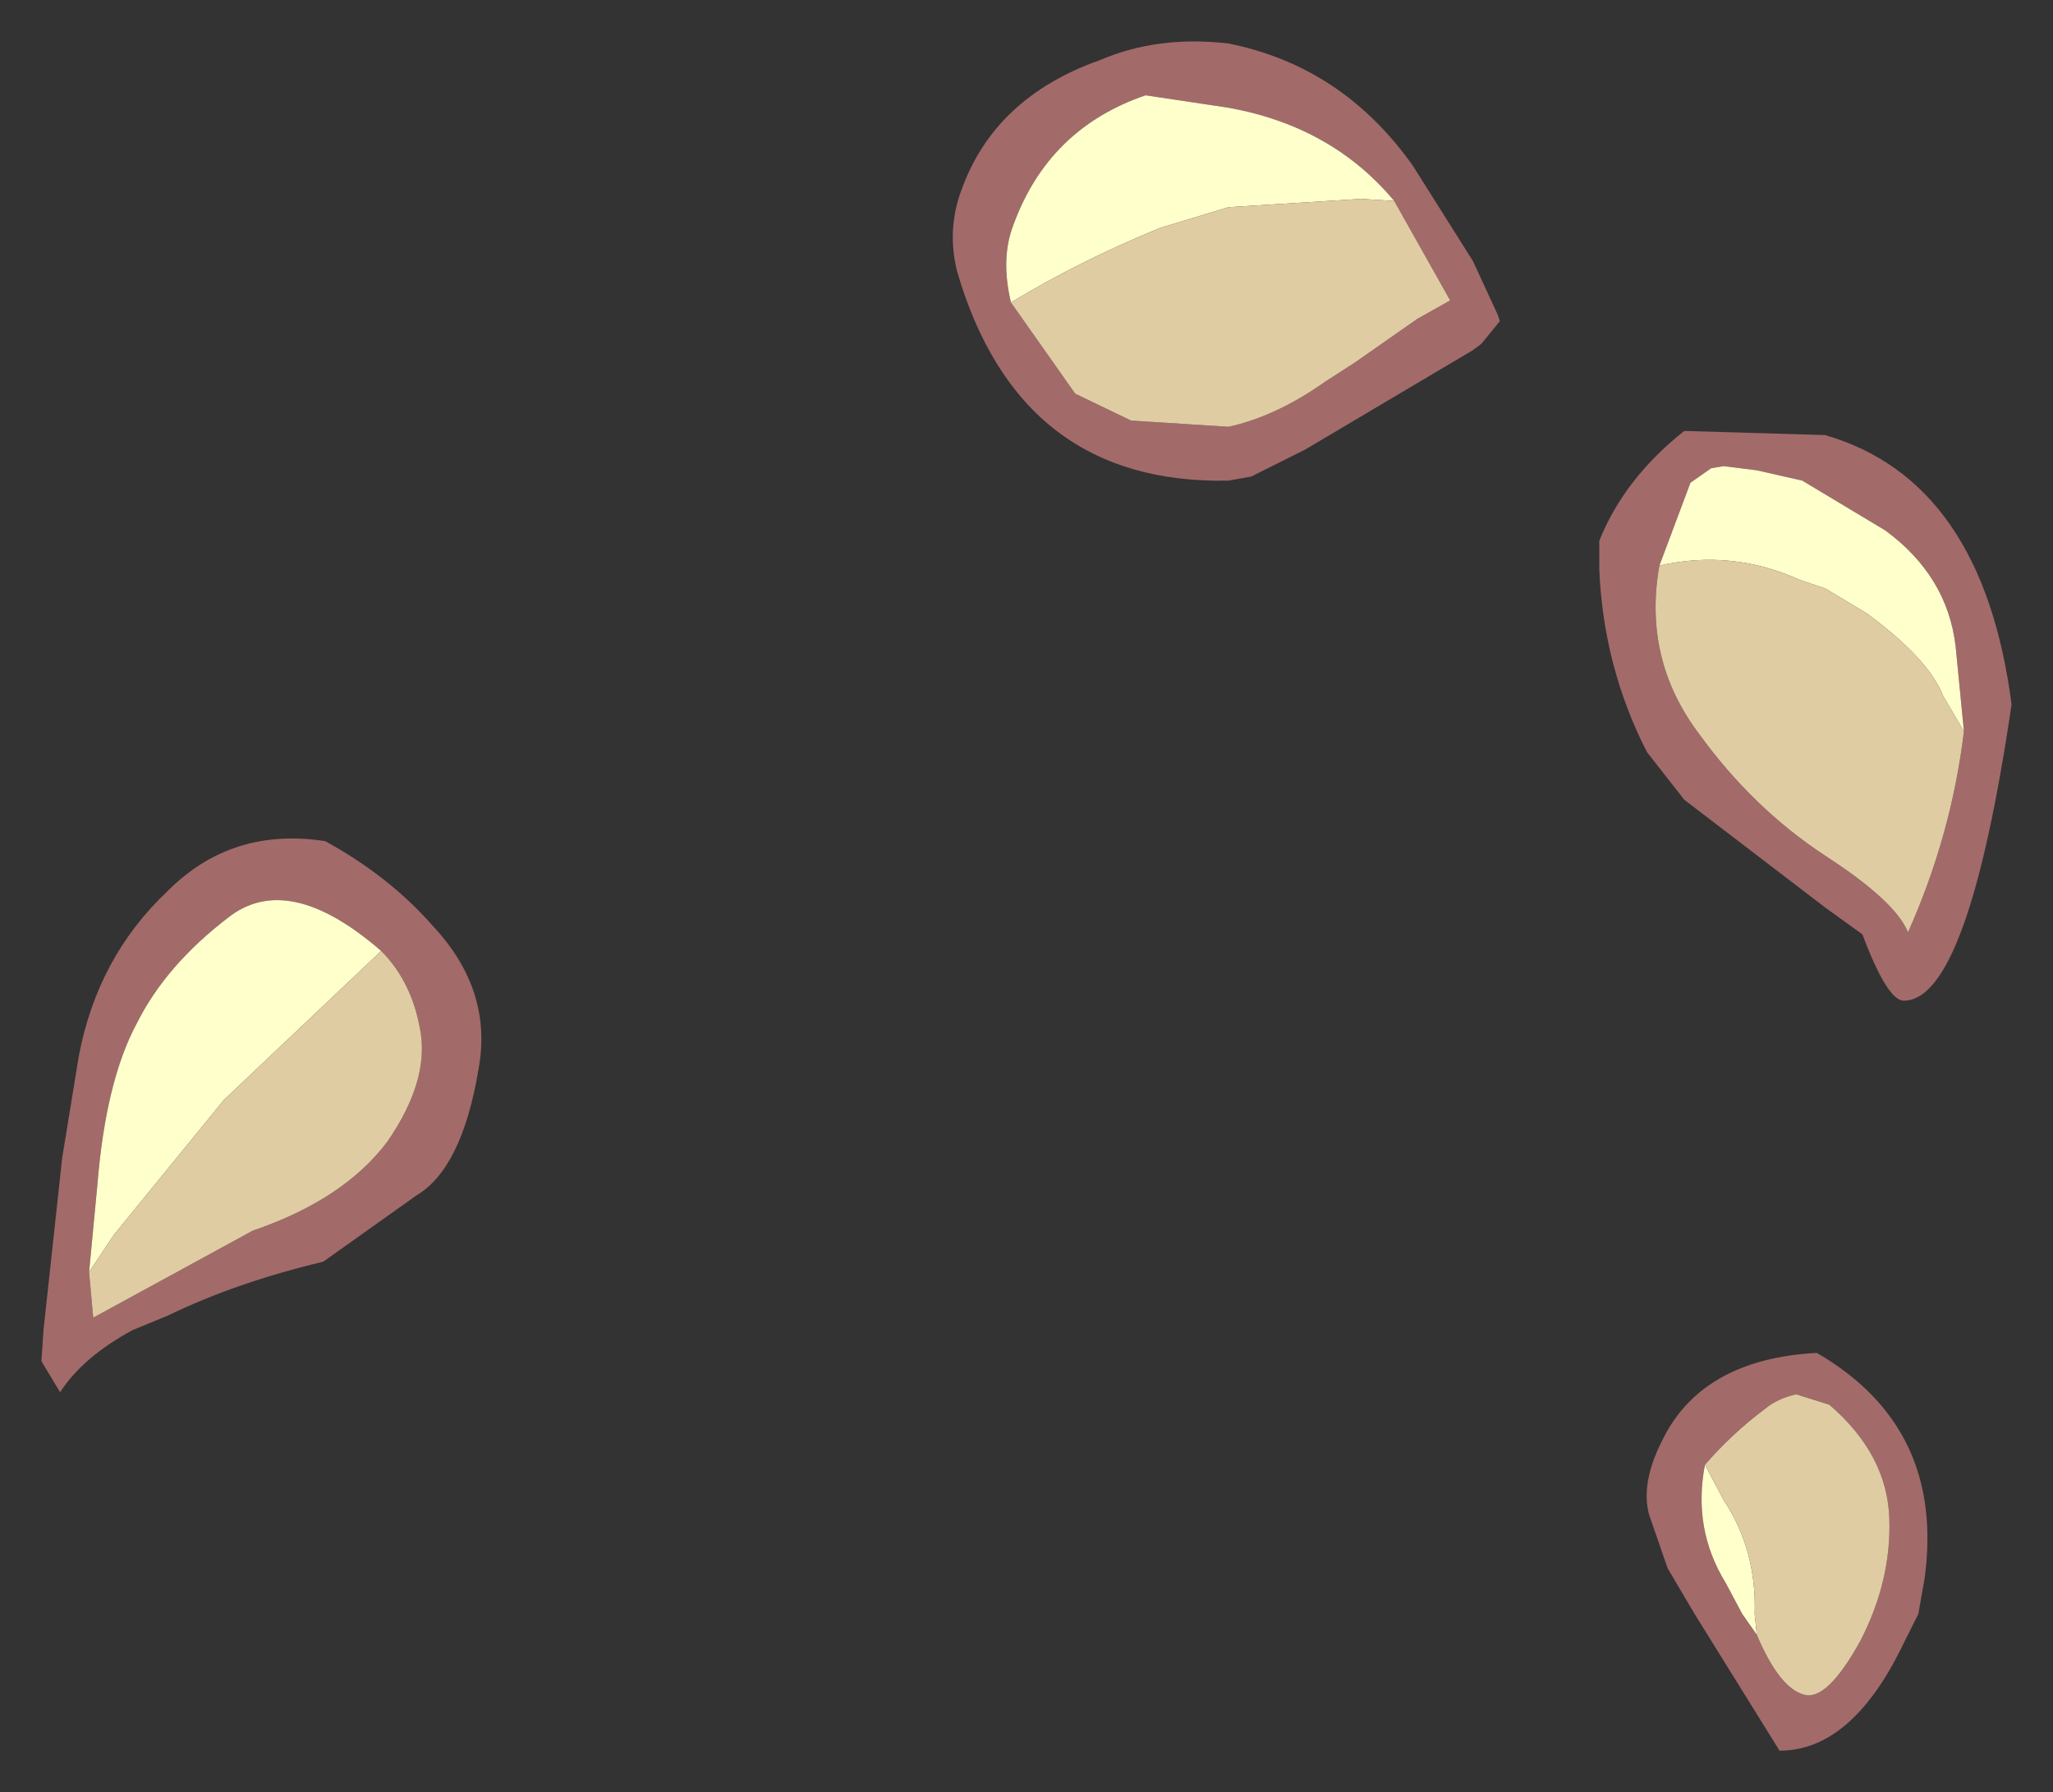 <?xml version="1.0" encoding="UTF-8" standalone="no"?>
<svg xmlns:xlink="http://www.w3.org/1999/xlink" height="43.25px" width="49.55px" xmlns="http://www.w3.org/2000/svg">
  <rect width="100%" height="100%" fill="#333333" stroke="none"/>
  <g transform="matrix(1.0, 0.0, 0.0, 1.0, 17.2, 2.25)">
    <path d="M12.45 -1.2 Q15.2 -0.65 16.9 1.75 L18.35 4.05 18.95 5.35 19.0 5.5 18.55 6.05 18.35 6.2 14.3 8.6 13.0 9.25 12.45 9.35 Q7.4 9.45 5.9 4.3 5.65 3.3 6.0 2.35 6.8 0.1 9.35 -0.8 10.75 -1.4 12.45 -1.2 M23.45 8.15 L26.85 8.25 Q30.65 9.35 31.35 14.75 30.3 21.9 28.75 21.9 28.35 21.9 27.75 20.3 L26.85 19.65 23.45 17.05 22.55 15.9 Q21.5 13.85 21.4 11.5 L21.4 10.8 Q22.0 9.3 23.45 8.15 M30.2 15.4 L30.0 13.35 Q29.8 11.65 28.3 10.55 L26.3 9.35 25.2 9.1 24.4 9.0 24.1 9.05 23.6 9.4 22.85 11.4 Q22.45 13.65 23.8 15.45 25.1 17.25 26.85 18.4 28.55 19.5 28.85 20.25 29.9 17.9 30.2 15.4 M7.2 5.05 L8.75 7.25 10.1 7.9 12.45 8.05 Q13.6 7.8 14.8 6.95 L15.5 6.5 17.0 5.45 17.8 5.0 16.45 2.6 Q14.95 0.8 12.45 0.35 L10.45 0.05 Q8.1 0.85 7.25 3.2 6.95 4.0 7.2 5.05 M23.05 35.6 L22.6 34.3 Q22.4 33.55 22.9 32.55 23.85 30.55 26.65 30.4 29.75 32.2 29.25 35.85 L29.1 36.7 28.6 37.7 Q27.4 40.0 25.75 40.0 L23.7 36.7 23.05 35.6 M23.95 33.1 Q23.65 34.65 24.45 35.95 L24.85 36.7 25.2 37.2 Q25.75 38.5 26.35 38.65 26.9 38.8 27.7 37.35 28.45 35.9 28.4 34.4 28.35 32.85 26.95 31.65 L26.15 31.4 Q25.7 31.5 25.4 31.75 24.6 32.35 23.95 33.1 M-8.0 20.7 Q-10.25 18.75 -11.7 19.9 -13.2 21.05 -13.9 22.45 -14.65 23.85 -14.85 26.35 L-15.05 28.45 -14.95 29.55 -11.1 27.45 Q-8.9 26.7 -7.85 25.3 -6.85 23.85 -7.05 22.65 -7.25 21.45 -8.0 20.7 M-13.15 19.25 Q-11.6 17.7 -9.35 18.05 -7.8 18.9 -6.75 20.1 -5.3 21.65 -5.65 23.55 -6.05 25.95 -7.15 26.6 L-9.4 28.2 Q-11.5 28.7 -13.15 29.5 L-14.0 29.85 Q-15.2 30.5 -15.75 31.35 L-16.2 30.6 -16.15 29.85 -15.7 25.7 -15.3 23.25 Q-14.85 20.85 -13.15 19.25" fill="#a36a6a" fill-rule="evenodd" stroke="none"/>
    <path d="M22.85 11.4 L23.6 9.4 24.1 9.05 24.4 9.0 25.2 9.1 26.3 9.35 28.3 10.55 Q29.8 11.65 30.0 13.35 L30.2 15.4 29.7 14.55 Q29.35 13.65 27.85 12.55 L26.85 11.95 26.25 11.75 Q24.6 11.0 22.85 11.4 M16.45 2.6 L15.65 2.55 12.45 2.75 10.8 3.25 Q8.85 4.05 7.2 5.05 6.95 4.0 7.25 3.2 8.1 0.85 10.45 0.05 L12.45 0.35 Q14.95 0.8 16.45 2.6 M25.2 37.2 L24.85 36.7 24.45 35.95 Q23.65 34.65 23.95 33.1 L24.4 33.95 Q25.2 35.15 25.15 36.7 L25.2 37.2 M-15.05 28.45 L-14.85 26.35 Q-14.65 23.85 -13.9 22.45 -13.2 21.05 -11.7 19.9 -10.25 18.75 -8.0 20.7 L-11.8 24.3 -14.45 27.55 -15.05 28.45" fill="#ffffcc" fill-rule="evenodd" stroke="none"/>
    <path d="M22.85 11.4 Q24.6 11.0 26.25 11.75 L26.85 11.95 27.85 12.55 Q29.35 13.65 29.7 14.55 L30.2 15.4 Q29.9 17.9 28.85 20.25 28.55 19.5 26.85 18.4 25.1 17.25 23.8 15.45 22.45 13.65 22.85 11.4 M7.2 5.05 Q8.85 4.05 10.8 3.25 L12.45 2.75 15.65 2.55 16.45 2.6 17.8 5.0 17.0 5.45 15.5 6.5 14.8 6.95 Q13.6 7.8 12.45 8.05 L10.1 7.9 8.75 7.25 7.2 5.05 M25.2 37.2 L25.15 36.7 Q25.2 35.15 24.4 33.95 L23.95 33.1 Q24.6 32.35 25.4 31.75 25.7 31.5 26.15 31.4 L26.95 31.65 Q28.35 32.85 28.4 34.4 28.45 35.9 27.7 37.35 26.9 38.8 26.35 38.65 25.75 38.5 25.2 37.2 M-15.05 28.45 L-14.45 27.55 -11.8 24.3 -8.0 20.7 Q-7.25 21.45 -7.05 22.65 -6.85 23.85 -7.85 25.3 -8.9 26.7 -11.1 27.45 L-14.95 29.55 -15.05 28.45" fill="#e0cca3" fill-rule="evenodd" stroke="none"/>
  </g>
</svg>